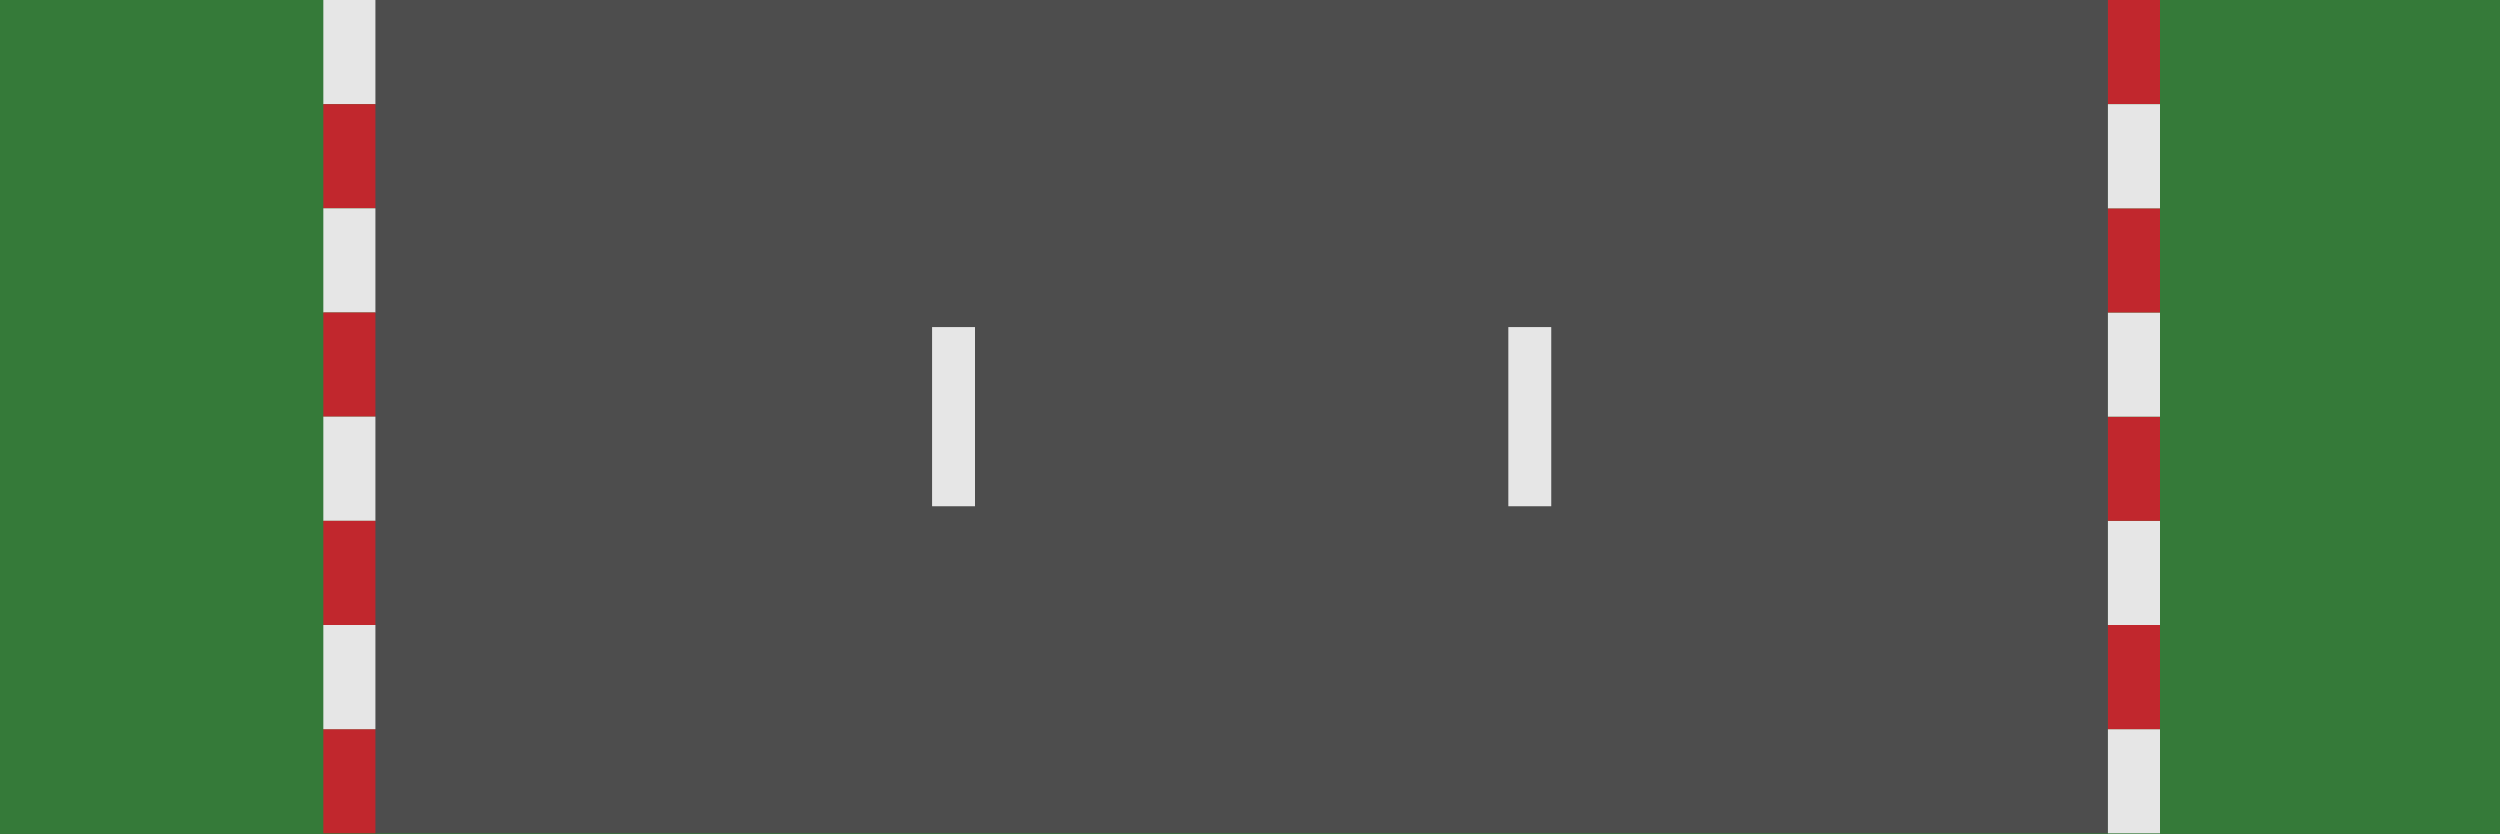 <?xml version="1.0" encoding="utf-8"?>
<!-- Generator: Adobe Illustrator 17.1.0, SVG Export Plug-In . SVG Version: 6.00 Build 0)  -->
<!DOCTYPE svg PUBLIC "-//W3C//DTD SVG 1.1//EN" "http://www.w3.org/Graphics/SVG/1.1/DTD/svg11.dtd">
<svg version="1.1" id="Layer_1" xmlns="http://www.w3.org/2000/svg" xmlns:xlink="http://www.w3.org/1999/xlink" x="0px" y="0px"
	 viewBox="1403 750.5 600 200.2" enable-background="new 1403 750.5 600 200.2" xml:space="preserve">
<rect x="1403" y="750.5" fill="#357A39" width="600" height="200.2"/>
<g>
	<rect x="1492.9" y="750.5" fill="#4D4D4D" width="416" height="200"/>
	<rect x="1480.6" y="925.5" fill="#C1272D" width="12.5" height="25"/>
	<rect x="1480.6" y="750.5" fill="#E6E6E6" width="12.5" height="25"/>
	<rect x="1480.6" y="775.5" fill="#C1272D" width="12.5" height="25"/>
	<rect x="1480.6" y="800.5" fill="#E6E6E6" width="12.5" height="25"/>
	<rect x="1480.6" y="825.5" fill="#C1272D" width="12.5" height="25"/>
	<rect x="1480.6" y="850.5" fill="#E6E6E6" width="12.5" height="25"/>
	<rect x="1480.6" y="875.5" fill="#C1272D" width="12.5" height="25"/>
	<rect x="1480.6" y="900.5" fill="#E6E6E6" width="12.5" height="25"/>
	<rect x="1908.9" y="750.5" fill="#C1272D" width="12.5" height="25"/>
	<rect x="1908.9" y="925.5" fill="#E6E6E6" width="12.5" height="25"/>
	<rect x="1908.9" y="900.5" fill="#C1272D" width="12.5" height="25"/>
	<rect x="1908.9" y="875.5" fill="#E6E6E6" width="12.5" height="25"/>
	<rect x="1908.9" y="850.5" fill="#C1272D" width="12.5" height="25"/>
	<rect x="1908.9" y="825.5" fill="#E6E6E6" width="12.5" height="25"/>
	<rect x="1908.9" y="800.5" fill="#C1272D" width="12.5" height="25"/>
	<rect x="1908.9" y="775.5" fill="#E6E6E6" width="12.5" height="25"/>
	<rect x="1626.7" y="829" fill="#E6E6E6" width="10.3" height="43"/>
	<rect x="1765" y="829" fill="#E6E6E6" width="10.3" height="43"/>
</g>
</svg>
